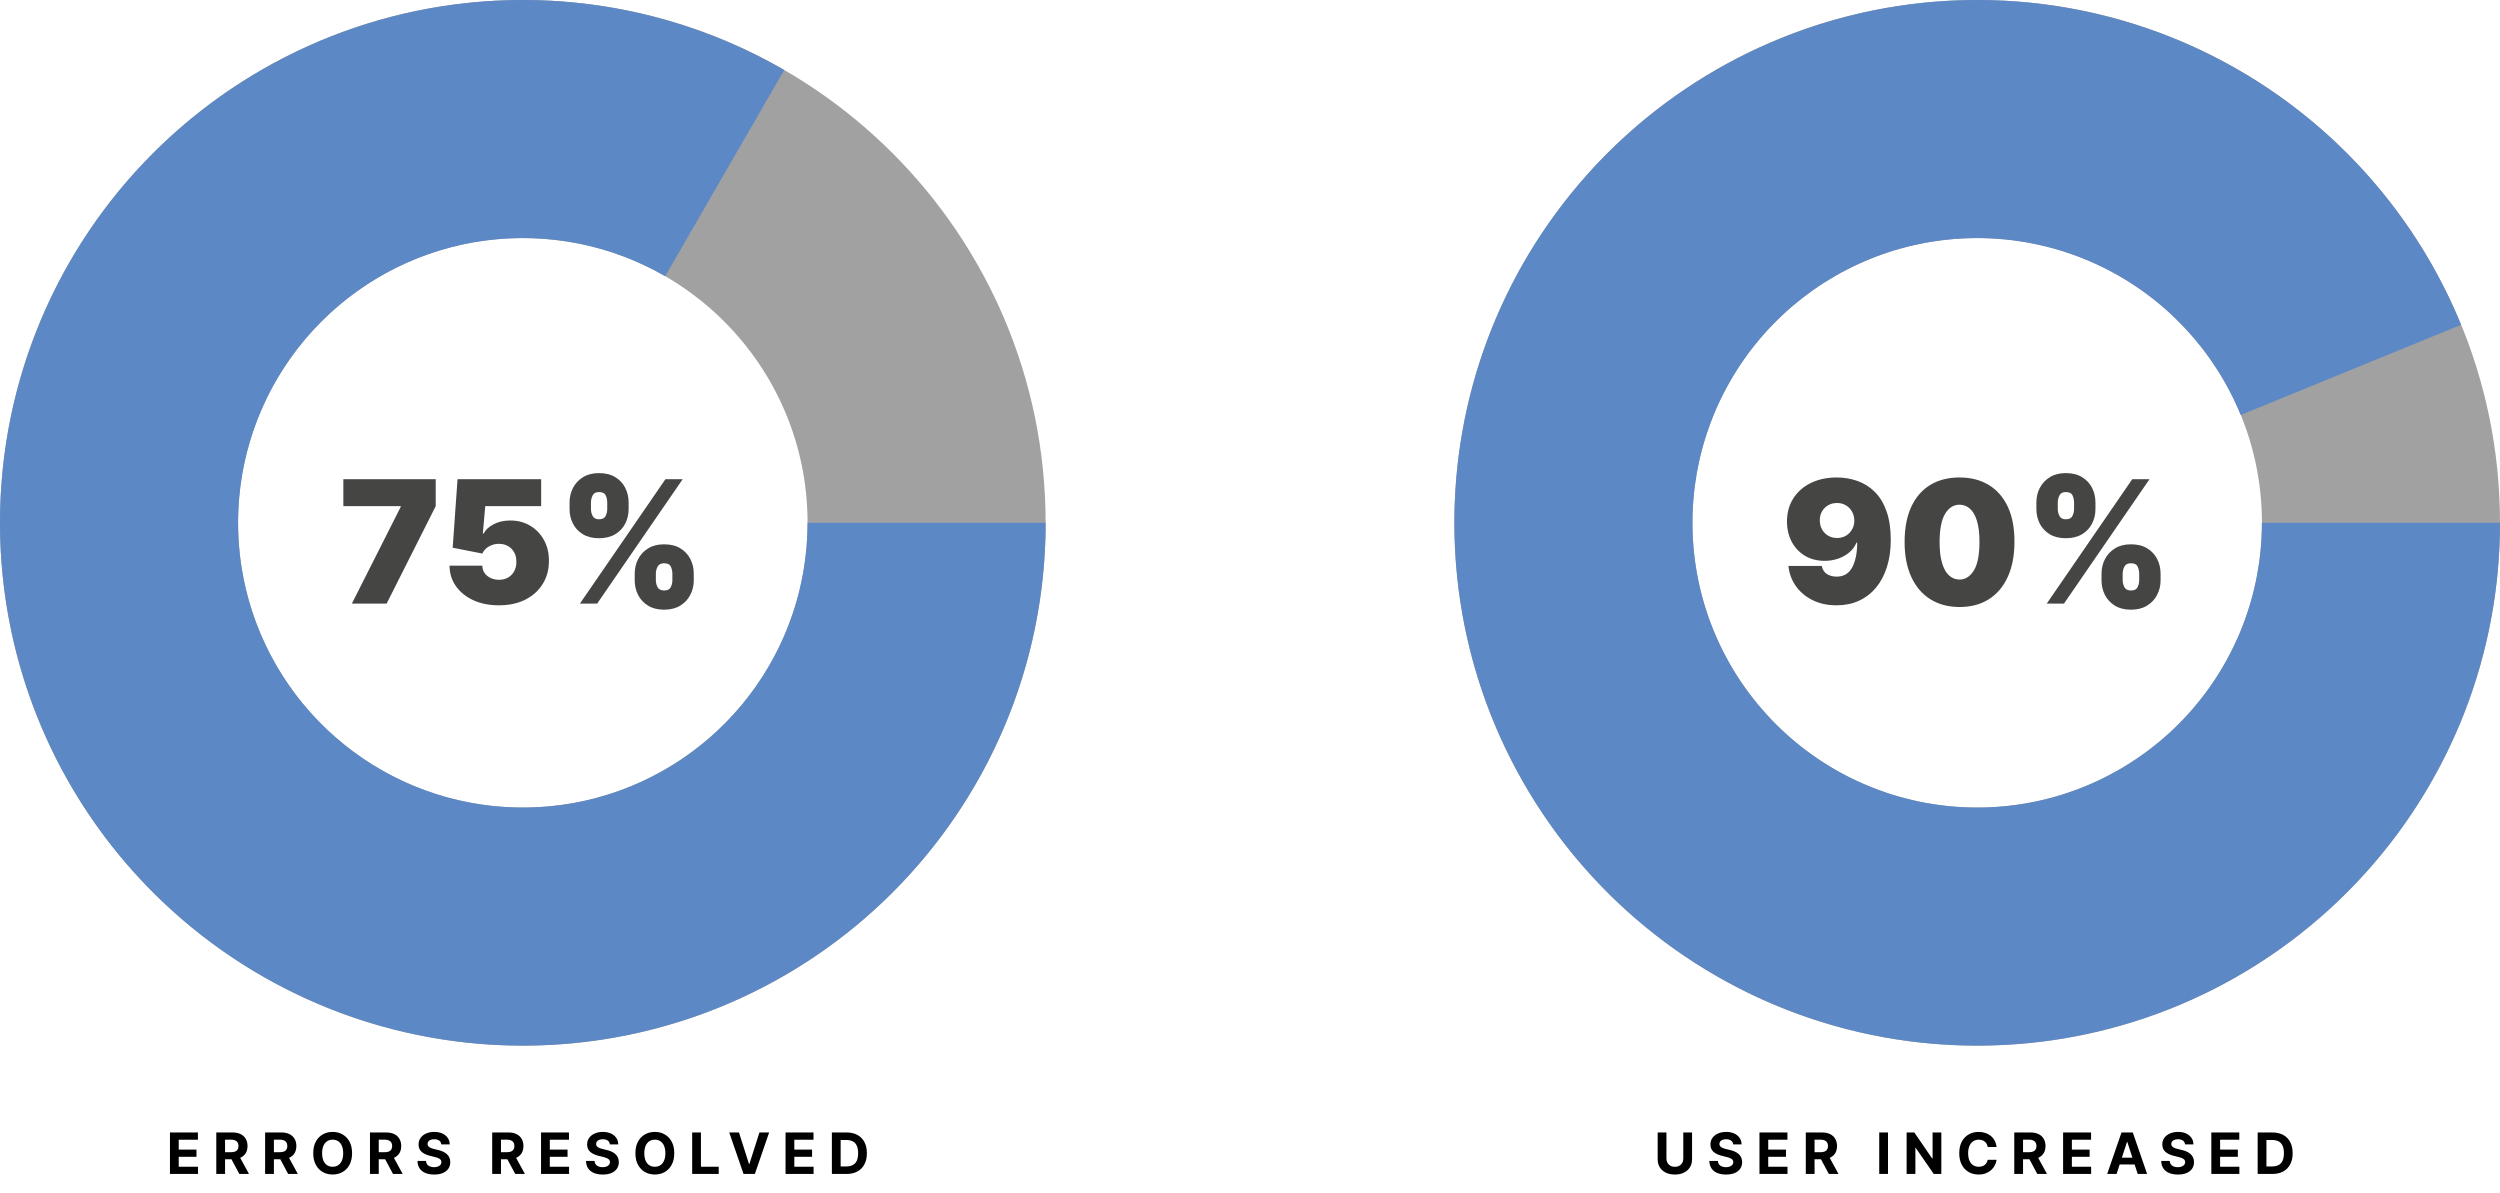 <svg width="526" height="251" viewBox="0 0 526 251" fill="none" xmlns="http://www.w3.org/2000/svg">
<path d="M220 110C220 170.751 170.751 220 110 220C49.249 220 0 170.751 0 110C0 49.249 49.249 0 110 0C170.751 0 220 49.249 220 110ZM50.089 110C50.089 143.088 76.912 169.911 110 169.911C143.088 169.911 169.911 143.088 169.911 110C169.911 76.912 143.088 50.089 110 50.089C76.912 50.089 50.089 76.912 50.089 110Z" fill="#454544" fill-opacity="0.5"/>
<path d="M220 110C220 134.215 212.01 157.753 197.269 176.964C182.528 196.175 161.86 209.985 138.47 216.252C115.08 222.519 90.276 220.893 67.905 211.627C45.533 202.36 26.845 185.971 14.737 165C2.63 144.029 -2.22 119.65 0.941 95.642C4.102 71.635 15.096 49.341 32.218 32.218C49.341 15.096 71.635 4.102 95.642 0.941C119.65 -2.22 144.029 2.63 165 14.737L139.956 58.115C128.534 51.521 115.256 48.88 102.18 50.601C89.104 52.323 76.962 58.311 67.636 67.636C58.311 76.962 52.323 89.104 50.601 102.18C48.88 115.256 51.521 128.534 58.115 139.956C64.71 151.377 74.888 160.304 87.073 165.351C99.258 170.398 112.767 171.283 125.506 167.87C138.245 164.456 149.502 156.935 157.531 146.472C165.559 136.008 169.911 123.188 169.911 110H220Z" fill="#5D88C6"/>
<path d="M74.032 127L84.31 106.648V106.494H72.242V100.818H91.674V106.494L81.344 127H74.032ZM104.96 127.358C102.949 127.358 101.163 127.004 99.603 126.297C98.052 125.581 96.829 124.597 95.934 123.344C95.048 122.091 94.596 120.651 94.579 119.023H101.483C101.508 119.926 101.858 120.646 102.531 121.183C103.213 121.72 104.022 121.989 104.96 121.989C105.684 121.989 106.324 121.835 106.877 121.528C107.431 121.213 107.866 120.77 108.181 120.199C108.497 119.628 108.65 118.963 108.642 118.205C108.65 117.438 108.497 116.773 108.181 116.21C107.866 115.639 107.431 115.2 106.877 114.893C106.324 114.578 105.684 114.42 104.96 114.42C104.21 114.42 103.515 114.604 102.876 114.97C102.245 115.328 101.781 115.827 101.483 116.466L95.244 115.239L96.267 100.818H113.858V106.494H102.096L101.585 112.273H101.738C102.147 111.48 102.855 110.824 103.86 110.304C104.866 109.776 106.034 109.511 107.363 109.511C108.923 109.511 110.312 109.874 111.531 110.598C112.758 111.322 113.725 112.324 114.433 113.602C115.149 114.872 115.502 116.338 115.494 118C115.502 119.824 115.068 121.443 114.19 122.858C113.321 124.264 112.098 125.368 110.521 126.169C108.944 126.962 107.091 127.358 104.96 127.358ZM133.542 122.091V120.71C133.542 119.602 133.781 118.58 134.258 117.642C134.744 116.705 135.447 115.95 136.367 115.379C137.288 114.808 138.408 114.523 139.729 114.523C141.085 114.523 142.222 114.804 143.143 115.366C144.072 115.929 144.775 116.679 145.252 117.616C145.729 118.554 145.968 119.585 145.968 120.71V122.091C145.968 123.199 145.725 124.222 145.239 125.159C144.762 126.097 144.059 126.851 143.13 127.422C142.201 127.993 141.067 128.278 139.729 128.278C138.391 128.278 137.262 127.993 136.342 127.422C135.421 126.851 134.722 126.097 134.245 125.159C133.776 124.222 133.542 123.199 133.542 122.091ZM137.991 120.71V122.091C137.991 122.577 138.11 123.058 138.349 123.536C138.596 124.004 139.056 124.239 139.729 124.239C140.437 124.239 140.901 124.009 141.123 123.548C141.353 123.088 141.468 122.602 141.468 122.091V120.71C141.468 120.199 141.362 119.705 141.148 119.227C140.935 118.75 140.462 118.511 139.729 118.511C139.056 118.511 138.596 118.75 138.349 119.227C138.11 119.705 137.991 120.199 137.991 120.71ZM119.837 107.108V105.727C119.837 104.602 120.08 103.571 120.566 102.634C121.06 101.696 121.768 100.946 122.688 100.384C123.609 99.821 124.721 99.54 126.025 99.54C127.38 99.54 128.518 99.821 129.438 100.384C130.367 100.946 131.07 101.696 131.548 102.634C132.025 103.571 132.263 104.602 132.263 105.727V107.108C132.263 108.233 132.021 109.26 131.535 110.189C131.058 111.118 130.354 111.859 129.425 112.413C128.496 112.967 127.363 113.244 126.025 113.244C124.687 113.244 123.558 112.963 122.637 112.401C121.717 111.838 121.018 111.092 120.54 110.163C120.072 109.234 119.837 108.216 119.837 107.108ZM124.337 105.727V107.108C124.337 107.619 124.457 108.105 124.695 108.565C124.934 109.026 125.377 109.256 126.025 109.256C126.732 109.256 127.197 109.026 127.418 108.565C127.648 108.105 127.763 107.619 127.763 107.108V105.727C127.763 105.216 127.657 104.722 127.444 104.244C127.231 103.767 126.758 103.528 126.025 103.528C125.352 103.528 124.9 103.776 124.67 104.27C124.448 104.756 124.337 105.241 124.337 105.727ZM122.011 127L140.011 100.818H143.641L125.641 127H122.011Z" fill="#454544"/>
<path d="M35.759 247V238.273H41.64V239.794H37.605V241.874H41.337V243.395H37.605V245.479H41.657V247H35.759ZM45.507 247V238.273H48.95C49.609 238.273 50.172 238.391 50.638 238.626C51.106 238.859 51.463 239.19 51.707 239.619C51.954 240.045 52.078 240.547 52.078 241.124C52.078 241.703 51.953 242.202 51.703 242.619C51.453 243.034 51.091 243.352 50.616 243.574C50.145 243.795 49.574 243.906 48.903 243.906H46.598V242.423H48.605C48.957 242.423 49.25 242.375 49.483 242.278C49.716 242.182 49.889 242.037 50.003 241.844C50.119 241.651 50.177 241.411 50.177 241.124C50.177 240.834 50.119 240.589 50.003 240.391C49.889 240.192 49.714 240.041 49.478 239.939C49.246 239.834 48.952 239.781 48.596 239.781H47.352V247H45.507ZM50.22 243.028L52.389 247H50.352L48.23 243.028H50.22ZM55.782 247V238.273H59.225C59.884 238.273 60.447 238.391 60.913 238.626C61.381 238.859 61.738 239.19 61.982 239.619C62.229 240.045 62.353 240.547 62.353 241.124C62.353 241.703 62.228 242.202 61.978 242.619C61.728 243.034 61.366 243.352 60.891 243.574C60.42 243.795 59.849 243.906 59.178 243.906H56.873V242.423H58.88C59.232 242.423 59.525 242.375 59.758 242.278C59.991 242.182 60.164 242.037 60.278 241.844C60.394 241.651 60.452 241.411 60.452 241.124C60.452 240.834 60.394 240.589 60.278 240.391C60.164 240.192 59.989 240.041 59.754 239.939C59.521 239.834 59.227 239.781 58.871 239.781H57.627V247H55.782ZM60.495 243.028L62.664 247H60.627L58.505 243.028H60.495ZM74.077 242.636C74.077 243.588 73.896 244.398 73.536 245.065C73.178 245.733 72.689 246.243 72.07 246.595C71.453 246.945 70.76 247.119 69.99 247.119C69.215 247.119 68.519 246.943 67.902 246.591C67.286 246.239 66.798 245.729 66.441 245.061C66.082 244.393 65.903 243.585 65.903 242.636C65.903 241.685 66.082 240.875 66.441 240.207C66.798 239.54 67.286 239.031 67.902 238.682C68.519 238.33 69.215 238.153 69.99 238.153C70.76 238.153 71.453 238.33 72.07 238.682C72.689 239.031 73.178 239.54 73.536 240.207C73.896 240.875 74.077 241.685 74.077 242.636ZM72.206 242.636C72.206 242.02 72.114 241.5 71.929 241.077C71.747 240.653 71.49 240.332 71.158 240.114C70.825 239.895 70.436 239.786 69.99 239.786C69.544 239.786 69.155 239.895 68.823 240.114C68.49 240.332 68.232 240.653 68.047 241.077C67.865 241.5 67.774 242.02 67.774 242.636C67.774 243.253 67.865 243.773 68.047 244.196C68.232 244.619 68.49 244.94 68.823 245.159C69.155 245.378 69.544 245.487 69.99 245.487C70.436 245.487 70.825 245.378 71.158 245.159C71.49 244.94 71.747 244.619 71.929 244.196C72.114 243.773 72.206 243.253 72.206 242.636ZM77.844 247V238.273H81.287C81.946 238.273 82.508 238.391 82.974 238.626C83.443 238.859 83.8 239.19 84.044 239.619C84.291 240.045 84.415 240.547 84.415 241.124C84.415 241.703 84.29 242.202 84.04 242.619C83.79 243.034 83.427 243.352 82.953 243.574C82.481 243.795 81.91 243.906 81.24 243.906H78.935V242.423H80.942C81.294 242.423 81.587 242.375 81.82 242.278C82.052 242.182 82.226 242.037 82.339 241.844C82.456 241.651 82.514 241.411 82.514 241.124C82.514 240.834 82.456 240.589 82.339 240.391C82.226 240.192 82.051 240.041 81.815 239.939C81.582 239.834 81.288 239.781 80.933 239.781H79.689V247H77.844ZM82.557 243.028L84.726 247H82.689L80.567 243.028H82.557ZM92.853 240.783C92.819 240.439 92.673 240.172 92.414 239.982C92.156 239.791 91.805 239.696 91.362 239.696C91.06 239.696 90.806 239.739 90.599 239.824C90.391 239.906 90.232 240.021 90.121 240.169C90.014 240.317 89.96 240.484 89.96 240.672C89.954 240.828 89.987 240.964 90.058 241.081C90.132 241.197 90.232 241.298 90.36 241.384C90.488 241.466 90.636 241.538 90.803 241.601C90.971 241.661 91.15 241.712 91.34 241.754L92.124 241.942C92.505 242.027 92.855 242.141 93.173 242.283C93.491 242.425 93.766 242.599 93.999 242.807C94.232 243.014 94.413 243.259 94.541 243.54C94.671 243.821 94.738 244.143 94.741 244.507C94.738 245.041 94.602 245.504 94.332 245.896C94.065 246.286 93.678 246.588 93.173 246.804C92.67 247.017 92.063 247.124 91.353 247.124C90.648 247.124 90.035 247.016 89.512 246.8C88.992 246.584 88.586 246.264 88.293 245.841C88.004 245.415 87.852 244.888 87.837 244.26H89.623C89.643 244.553 89.727 244.797 89.874 244.993C90.025 245.186 90.225 245.332 90.475 245.432C90.728 245.528 91.014 245.577 91.332 245.577C91.644 245.577 91.916 245.531 92.146 245.44C92.379 245.349 92.559 245.223 92.687 245.061C92.815 244.899 92.879 244.713 92.879 244.503C92.879 244.307 92.82 244.142 92.704 244.009C92.59 243.875 92.423 243.761 92.201 243.668C91.982 243.574 91.714 243.489 91.396 243.412L90.445 243.173C89.71 242.994 89.129 242.714 88.703 242.334C88.276 241.953 88.065 241.44 88.067 240.795C88.065 240.267 88.205 239.805 88.489 239.411C88.776 239.016 89.17 238.707 89.67 238.486C90.17 238.264 90.738 238.153 91.374 238.153C92.022 238.153 92.587 238.264 93.07 238.486C93.556 238.707 93.934 239.016 94.204 239.411C94.474 239.805 94.613 240.263 94.621 240.783H92.853ZM103.559 247V238.273H107.002C107.662 238.273 108.224 238.391 108.69 238.626C109.159 238.859 109.515 239.19 109.76 239.619C110.007 240.045 110.13 240.547 110.13 241.124C110.13 241.703 110.005 242.202 109.755 242.619C109.505 243.034 109.143 243.352 108.669 243.574C108.197 243.795 107.626 243.906 106.956 243.906H104.65V242.423H106.657C107.01 242.423 107.302 242.375 107.535 242.278C107.768 242.182 107.941 242.037 108.055 241.844C108.172 241.651 108.23 241.411 108.23 241.124C108.23 240.834 108.172 240.589 108.055 240.391C107.941 240.192 107.767 240.041 107.531 239.939C107.298 239.834 107.004 239.781 106.649 239.781H105.404V247H103.559ZM108.272 243.028L110.441 247H108.404L106.282 243.028H108.272ZM113.834 247V238.273H119.715V239.794H115.679V241.874H119.412V243.395H115.679V245.479H119.732V247H113.834ZM128.316 240.783C128.282 240.439 128.136 240.172 127.877 239.982C127.619 239.791 127.268 239.696 126.825 239.696C126.524 239.696 126.269 239.739 126.062 239.824C125.855 239.906 125.696 240.021 125.585 240.169C125.477 240.317 125.423 240.484 125.423 240.672C125.417 240.828 125.45 240.964 125.521 241.081C125.595 241.197 125.696 241.298 125.823 241.384C125.951 241.466 126.099 241.538 126.267 241.601C126.434 241.661 126.613 241.712 126.804 241.754L127.588 241.942C127.968 242.027 128.318 242.141 128.636 242.283C128.954 242.425 129.23 242.599 129.463 242.807C129.696 243.014 129.876 243.259 130.004 243.54C130.135 243.821 130.201 244.143 130.204 244.507C130.201 245.041 130.065 245.504 129.795 245.896C129.528 246.286 129.142 246.588 128.636 246.804C128.133 247.017 127.527 247.124 126.816 247.124C126.112 247.124 125.498 247.016 124.975 246.8C124.456 246.584 124.049 246.264 123.757 245.841C123.467 245.415 123.315 244.888 123.301 244.26H125.086C125.106 244.553 125.19 244.797 125.338 244.993C125.488 245.186 125.688 245.332 125.938 245.432C126.191 245.528 126.477 245.577 126.795 245.577C127.108 245.577 127.379 245.531 127.609 245.44C127.842 245.349 128.022 245.223 128.15 245.061C128.278 244.899 128.342 244.713 128.342 244.503C128.342 244.307 128.284 244.142 128.167 244.009C128.054 243.875 127.886 243.761 127.664 243.668C127.446 243.574 127.177 243.489 126.859 243.412L125.909 243.173C125.173 242.994 124.592 242.714 124.166 242.334C123.74 241.953 123.528 241.44 123.531 240.795C123.528 240.267 123.669 239.805 123.953 239.411C124.24 239.016 124.633 238.707 125.133 238.486C125.633 238.264 126.201 238.153 126.838 238.153C127.485 238.153 128.051 238.264 128.534 238.486C129.019 238.707 129.397 239.016 129.667 239.411C129.937 239.805 130.076 240.263 130.085 240.783H128.316ZM141.865 242.636C141.865 243.588 141.685 244.398 141.324 245.065C140.966 245.733 140.477 246.243 139.858 246.595C139.242 246.945 138.548 247.119 137.778 247.119C137.003 247.119 136.307 246.943 135.69 246.591C135.074 246.239 134.587 245.729 134.229 245.061C133.871 244.393 133.692 243.585 133.692 242.636C133.692 241.685 133.871 240.875 134.229 240.207C134.587 239.54 135.074 239.031 135.69 238.682C136.307 238.33 137.003 238.153 137.778 238.153C138.548 238.153 139.242 238.33 139.858 238.682C140.477 239.031 140.966 239.54 141.324 240.207C141.685 240.875 141.865 241.685 141.865 242.636ZM139.994 242.636C139.994 242.02 139.902 241.5 139.717 241.077C139.536 240.653 139.278 240.332 138.946 240.114C138.614 239.895 138.224 239.786 137.778 239.786C137.332 239.786 136.943 239.895 136.611 240.114C136.278 240.332 136.02 240.653 135.835 241.077C135.653 241.5 135.563 242.02 135.563 242.636C135.563 243.253 135.653 243.773 135.835 244.196C136.02 244.619 136.278 244.94 136.611 245.159C136.943 245.378 137.332 245.487 137.778 245.487C138.224 245.487 138.614 245.378 138.946 245.159C139.278 244.94 139.536 244.619 139.717 244.196C139.902 243.773 139.994 243.253 139.994 242.636ZM145.632 247V238.273H147.477V245.479H151.219V247H145.632ZM155.48 238.273L157.589 244.903H157.67L159.784 238.273H161.829L158.821 247H156.443L153.43 238.273H155.48ZM165.28 247V238.273H171.16V239.794H167.125V241.874H170.858V243.395H167.125V245.479H171.177V247H165.28ZM178.121 247H175.027V238.273H178.147C179.024 238.273 179.78 238.447 180.414 238.797C181.047 239.143 181.534 239.642 181.875 240.293C182.219 240.943 182.391 241.722 182.391 242.628C182.391 243.537 182.219 244.318 181.875 244.972C181.534 245.625 181.044 246.126 180.405 246.476C179.769 246.825 179.007 247 178.121 247ZM176.872 245.419H178.044C178.59 245.419 179.049 245.322 179.421 245.129C179.796 244.933 180.077 244.631 180.264 244.222C180.455 243.81 180.55 243.278 180.55 242.628C180.55 241.983 180.455 241.456 180.264 241.047C180.077 240.638 179.797 240.337 179.425 240.143C179.053 239.95 178.594 239.854 178.049 239.854H176.872V245.419Z" fill="black"/>
<path d="M526 110C526 170.751 476.751 220 416 220C355.249 220 306 170.751 306 110C306 49.249 355.249 0 416 0C476.751 0 526 49.249 526 110ZM356.089 110C356.089 143.088 382.912 169.911 416 169.911C449.088 169.911 475.911 143.088 475.911 110C475.911 76.912 449.088 50.089 416 50.089C382.912 50.089 356.089 76.912 356.089 110Z" fill="#454544" fill-opacity="0.5"/>
<path d="M526 110C526 137.328 515.828 163.677 497.465 183.915C479.102 204.154 453.863 216.833 426.664 219.482C399.465 222.131 372.254 214.561 350.331 198.247C328.407 181.932 313.341 158.042 308.068 131.228C302.794 104.414 307.69 76.597 321.802 53.195C335.915 29.793 358.232 12.482 384.409 4.634C410.585 -3.214 438.746 -1.038 463.405 10.739C488.065 22.516 507.458 43.05 517.807 68.343L471.449 87.311C465.812 73.536 455.25 62.352 441.819 55.938C428.388 49.524 413.051 48.338 398.794 52.613C384.537 56.887 372.382 66.316 364.696 79.061C357.009 91.807 354.343 106.957 357.215 121.562C360.087 136.166 368.293 149.178 380.233 158.063C392.174 166.949 406.994 171.072 421.808 169.629C436.622 168.186 450.368 161.281 460.37 150.258C470.371 139.235 475.911 124.884 475.911 110H526Z" fill="#5D88C6"/>
<path d="M386.464 100.46C387.99 100.46 389.434 100.703 390.798 101.189C392.161 101.666 393.367 102.42 394.416 103.452C395.472 104.483 396.299 105.83 396.896 107.491C397.501 109.145 397.808 111.148 397.816 113.5C397.825 115.648 397.556 117.578 397.011 119.291C396.474 120.996 395.703 122.449 394.697 123.651C393.7 124.852 392.498 125.773 391.092 126.412C389.694 127.043 388.134 127.358 386.413 127.358C384.478 127.358 382.778 126.987 381.312 126.246C379.846 125.504 378.678 124.507 377.809 123.254C376.94 122.001 376.433 120.608 376.288 119.074H383.294C383.464 119.866 383.839 120.442 384.419 120.8C384.998 121.149 385.663 121.324 386.413 121.324C387.913 121.324 389.008 120.676 389.698 119.381C390.397 118.077 390.751 116.338 390.759 114.165H390.606C390.274 114.966 389.771 115.652 389.097 116.223C388.424 116.794 387.64 117.233 386.745 117.54C385.85 117.847 384.904 118 383.907 118C382.33 118 380.95 117.646 379.765 116.939C378.58 116.223 377.656 115.247 376.991 114.011C376.326 112.767 375.99 111.352 375.981 109.767C375.972 107.909 376.411 106.281 377.298 104.884C378.184 103.486 379.416 102.399 380.992 101.624C382.569 100.848 384.393 100.46 386.464 100.46ZM386.515 105.83C385.808 105.83 385.177 105.991 384.623 106.315C384.078 106.639 383.647 107.078 383.332 107.632C383.025 108.186 382.876 108.812 382.884 109.511C382.893 110.21 383.051 110.837 383.357 111.391C383.673 111.945 384.099 112.384 384.636 112.707C385.181 113.031 385.808 113.193 386.515 113.193C387.035 113.193 387.517 113.104 387.96 112.925C388.403 112.737 388.786 112.477 389.11 112.145C389.443 111.804 389.698 111.412 389.877 110.969C390.065 110.517 390.154 110.031 390.146 109.511C390.137 108.812 389.975 108.186 389.66 107.632C389.345 107.078 388.914 106.639 388.369 106.315C387.823 105.991 387.205 105.83 386.515 105.83ZM412.285 127.716C409.907 127.707 407.853 127.158 406.123 126.067C404.393 124.976 403.059 123.403 402.121 121.349C401.184 119.295 400.719 116.832 400.728 113.96C400.736 111.08 401.205 108.634 402.134 106.622C403.072 104.611 404.401 103.081 406.123 102.033C407.853 100.984 409.907 100.46 412.285 100.46C414.662 100.46 416.716 100.989 418.447 102.045C420.177 103.094 421.51 104.624 422.448 106.635C423.385 108.646 423.85 111.088 423.841 113.96C423.841 116.849 423.373 119.321 422.435 121.375C421.498 123.429 420.164 125.001 418.434 126.092C416.712 127.175 414.662 127.716 412.285 127.716ZM412.285 121.938C413.512 121.938 414.518 121.298 415.302 120.02C416.094 118.733 416.486 116.713 416.478 113.96C416.478 112.162 416.299 110.692 415.941 109.55C415.583 108.408 415.089 107.564 414.458 107.018C413.827 106.464 413.103 106.188 412.285 106.188C411.057 106.188 410.056 106.81 409.28 108.054C408.505 109.298 408.108 111.267 408.091 113.96C408.083 115.793 408.258 117.301 408.616 118.486C408.974 119.662 409.468 120.531 410.099 121.094C410.738 121.656 411.466 121.938 412.285 121.938ZM442.161 122.091V120.71C442.161 119.602 442.4 118.58 442.877 117.642C443.363 116.705 444.066 115.95 444.986 115.379C445.907 114.808 447.028 114.523 448.349 114.523C449.704 114.523 450.841 114.804 451.762 115.366C452.691 115.929 453.394 116.679 453.871 117.616C454.349 118.554 454.587 119.585 454.587 120.71V122.091C454.587 123.199 454.344 124.222 453.858 125.159C453.381 126.097 452.678 126.851 451.749 127.422C450.82 127.993 449.687 128.278 448.349 128.278C447.01 128.278 445.881 127.993 444.961 127.422C444.04 126.851 443.341 126.097 442.864 125.159C442.395 124.222 442.161 123.199 442.161 122.091ZM446.61 120.71V122.091C446.61 122.577 446.729 123.058 446.968 123.536C447.215 124.004 447.675 124.239 448.349 124.239C449.056 124.239 449.52 124.009 449.742 123.548C449.972 123.088 450.087 122.602 450.087 122.091V120.71C450.087 120.199 449.981 119.705 449.768 119.227C449.555 118.75 449.081 118.511 448.349 118.511C447.675 118.511 447.215 118.75 446.968 119.227C446.729 119.705 446.61 120.199 446.61 120.71ZM428.456 107.108V105.727C428.456 104.602 428.699 103.571 429.185 102.634C429.68 101.696 430.387 100.946 431.307 100.384C432.228 99.821 433.34 99.54 434.644 99.54C435.999 99.54 437.137 99.821 438.057 100.384C438.986 100.946 439.689 101.696 440.167 102.634C440.644 103.571 440.883 104.602 440.883 105.727V107.108C440.883 108.233 440.64 109.26 440.154 110.189C439.677 111.118 438.974 111.859 438.045 112.413C437.116 112.967 435.982 113.244 434.644 113.244C433.306 113.244 432.177 112.963 431.256 112.401C430.336 111.838 429.637 111.092 429.16 110.163C428.691 109.234 428.456 108.216 428.456 107.108ZM432.956 105.727V107.108C432.956 107.619 433.076 108.105 433.314 108.565C433.553 109.026 433.996 109.256 434.644 109.256C435.351 109.256 435.816 109.026 436.037 108.565C436.268 108.105 436.383 107.619 436.383 107.108V105.727C436.383 105.216 436.276 104.722 436.063 104.244C435.85 103.767 435.377 103.528 434.644 103.528C433.971 103.528 433.519 103.776 433.289 104.27C433.067 104.756 432.956 105.241 432.956 105.727ZM430.63 127L448.63 100.818H452.26L434.26 127H430.63Z" fill="#454544"/>
<path d="M354.164 238.273H356.01V243.94C356.01 244.577 355.858 245.134 355.554 245.611C355.252 246.088 354.831 246.46 354.288 246.727C353.745 246.991 353.113 247.124 352.392 247.124C351.667 247.124 351.034 246.991 350.491 246.727C349.948 246.46 349.527 246.088 349.225 245.611C348.924 245.134 348.774 244.577 348.774 243.94V238.273H350.619V243.783C350.619 244.115 350.691 244.411 350.836 244.669C350.984 244.928 351.191 245.131 351.458 245.278C351.725 245.426 352.037 245.5 352.392 245.5C352.75 245.5 353.061 245.426 353.325 245.278C353.592 245.131 353.798 244.928 353.943 244.669C354.091 244.411 354.164 244.115 354.164 243.783V238.273ZM364.662 240.783C364.628 240.439 364.482 240.172 364.223 239.982C363.965 239.791 363.614 239.696 363.171 239.696C362.869 239.696 362.615 239.739 362.408 239.824C362.2 239.906 362.041 240.021 361.931 240.169C361.823 240.317 361.769 240.484 361.769 240.672C361.763 240.828 361.796 240.964 361.867 241.081C361.94 241.197 362.041 241.298 362.169 241.384C362.297 241.466 362.445 241.538 362.612 241.601C362.78 241.661 362.959 241.712 363.149 241.754L363.933 241.942C364.314 242.027 364.663 242.141 364.982 242.283C365.3 242.425 365.575 242.599 365.808 242.807C366.041 243.014 366.222 243.259 366.35 243.54C366.48 243.821 366.547 244.143 366.55 244.507C366.547 245.041 366.411 245.504 366.141 245.896C365.874 246.286 365.487 246.588 364.982 246.804C364.479 247.017 363.872 247.124 363.162 247.124C362.457 247.124 361.844 247.016 361.321 246.8C360.801 246.584 360.395 246.264 360.102 245.841C359.813 245.415 359.661 244.888 359.646 244.26H361.432C361.452 244.553 361.536 244.797 361.683 244.993C361.834 245.186 362.034 245.332 362.284 245.432C362.537 245.528 362.823 245.577 363.141 245.577C363.453 245.577 363.725 245.531 363.955 245.44C364.188 245.349 364.368 245.223 364.496 245.061C364.624 244.899 364.688 244.713 364.688 244.503C364.688 244.307 364.629 244.142 364.513 244.009C364.399 243.875 364.232 243.761 364.01 243.668C363.791 243.574 363.523 243.489 363.205 243.412L362.254 243.173C361.519 242.994 360.938 242.714 360.511 242.334C360.085 241.953 359.874 241.44 359.877 240.795C359.874 240.267 360.014 239.805 360.298 239.411C360.585 239.016 360.979 238.707 361.479 238.486C361.979 238.264 362.547 238.153 363.183 238.153C363.831 238.153 364.396 238.264 364.879 238.486C365.365 238.707 365.743 239.016 366.013 239.411C366.283 239.805 366.422 240.263 366.431 240.783H364.662ZM370.191 247V238.273H376.072V239.794H372.036V241.874H375.769V243.395H372.036V245.479H376.089V247H370.191ZM379.939 247V238.273H383.382C384.041 238.273 384.603 238.391 385.069 238.626C385.538 238.859 385.895 239.19 386.139 239.619C386.386 240.045 386.51 240.547 386.51 241.124C386.51 241.703 386.385 242.202 386.135 242.619C385.885 243.034 385.522 243.352 385.048 243.574C384.576 243.795 384.005 243.906 383.335 243.906H381.03V242.423H383.037C383.389 242.423 383.682 242.375 383.914 242.278C384.147 242.182 384.321 242.037 384.434 241.844C384.551 241.651 384.609 241.411 384.609 241.124C384.609 240.834 384.551 240.589 384.434 240.391C384.321 240.192 384.146 240.041 383.91 239.939C383.677 239.834 383.383 239.781 383.028 239.781H381.784V247H379.939ZM384.652 243.028L386.821 247H384.784L382.662 243.028H384.652ZM397.236 238.273V247H395.391V238.273H397.236ZM408.454 238.273V247H406.86L403.063 241.507H402.999V247H401.154V238.273H402.774L406.541 243.761H406.617V238.273H408.454ZM420.079 241.328H418.212C418.178 241.087 418.109 240.872 418.003 240.685C417.898 240.494 417.763 240.332 417.599 240.199C417.434 240.065 417.244 239.963 417.028 239.892C416.815 239.821 416.583 239.786 416.333 239.786C415.881 239.786 415.488 239.898 415.153 240.122C414.817 240.344 414.557 240.668 414.373 241.094C414.188 241.517 414.096 242.031 414.096 242.636C414.096 243.259 414.188 243.781 414.373 244.205C414.56 244.628 414.822 244.947 415.157 245.163C415.492 245.379 415.88 245.487 416.32 245.487C416.567 245.487 416.796 245.455 417.006 245.389C417.219 245.324 417.408 245.229 417.573 245.104C417.738 244.976 417.874 244.821 417.982 244.639C418.093 244.457 418.17 244.25 418.212 244.017L420.079 244.026C420.03 244.426 419.91 244.812 419.717 245.185C419.526 245.554 419.269 245.885 418.945 246.178C418.624 246.467 418.241 246.697 417.795 246.868C417.351 247.036 416.85 247.119 416.29 247.119C415.512 247.119 414.816 246.943 414.202 246.591C413.592 246.239 413.109 245.729 412.753 245.061C412.401 244.393 412.225 243.585 412.225 242.636C412.225 241.685 412.404 240.875 412.762 240.207C413.12 239.54 413.606 239.031 414.219 238.682C414.833 238.33 415.523 238.153 416.29 238.153C416.796 238.153 417.265 238.224 417.697 238.366C418.131 238.509 418.516 238.716 418.851 238.989C419.187 239.259 419.459 239.589 419.67 239.982C419.883 240.374 420.019 240.822 420.079 241.328ZM423.802 247V238.273H427.245C427.904 238.273 428.467 238.391 428.933 238.626C429.401 238.859 429.758 239.19 430.002 239.619C430.249 240.045 430.373 240.547 430.373 241.124C430.373 241.703 430.248 242.202 429.998 242.619C429.748 243.034 429.386 243.352 428.911 243.574C428.44 243.795 427.869 243.906 427.198 243.906H424.893V242.423H426.9C427.252 242.423 427.545 242.375 427.778 242.278C428.011 242.182 428.184 242.037 428.298 241.844C428.414 241.651 428.472 241.411 428.472 241.124C428.472 240.834 428.414 240.589 428.298 240.391C428.184 240.192 428.009 240.041 427.773 239.939C427.541 239.834 427.246 239.781 426.891 239.781H425.647V247H423.802ZM428.515 243.028L430.684 247H428.647L426.525 243.028H428.515ZM434.077 247V238.273H439.958V239.794H435.922V241.874H439.655V243.395H435.922V245.479H439.975V247H434.077ZM445.329 247H443.352L446.364 238.273H448.742L451.751 247H449.773L447.587 240.267H447.519L445.329 247ZM445.205 243.57H449.876V245.01H445.205V243.57ZM459.736 240.783C459.702 240.439 459.556 240.172 459.297 239.982C459.039 239.791 458.688 239.696 458.245 239.696C457.944 239.696 457.689 239.739 457.482 239.824C457.275 239.906 457.116 240.021 457.005 240.169C456.897 240.317 456.843 240.484 456.843 240.672C456.837 240.828 456.87 240.964 456.941 241.081C457.015 241.197 457.116 241.298 457.243 241.384C457.371 241.466 457.519 241.538 457.687 241.601C457.854 241.661 458.033 241.712 458.223 241.754L459.008 241.942C459.388 242.027 459.738 242.141 460.056 242.283C460.374 242.425 460.65 242.599 460.883 242.807C461.116 243.014 461.296 243.259 461.424 243.54C461.554 243.821 461.621 244.143 461.624 244.507C461.621 245.041 461.485 245.504 461.215 245.896C460.948 246.286 460.562 246.588 460.056 246.804C459.553 247.017 458.946 247.124 458.236 247.124C457.532 247.124 456.918 247.016 456.395 246.8C455.875 246.584 455.469 246.264 455.177 245.841C454.887 245.415 454.735 244.888 454.721 244.26H456.506C456.526 244.553 456.61 244.797 456.758 244.993C456.908 245.186 457.108 245.332 457.358 245.432C457.611 245.528 457.897 245.577 458.215 245.577C458.527 245.577 458.799 245.531 459.029 245.44C459.262 245.349 459.442 245.223 459.57 245.061C459.698 244.899 459.762 244.713 459.762 244.503C459.762 244.307 459.704 244.142 459.587 244.009C459.473 243.875 459.306 243.761 459.084 243.668C458.866 243.574 458.597 243.489 458.279 243.412L457.329 243.173C456.593 242.994 456.012 242.714 455.586 242.334C455.16 241.953 454.948 241.44 454.951 240.795C454.948 240.267 455.089 239.805 455.373 239.411C455.66 239.016 456.053 238.707 456.553 238.486C457.053 238.264 457.621 238.153 458.258 238.153C458.905 238.153 459.471 238.264 459.954 238.486C460.439 238.707 460.817 239.016 461.087 239.411C461.357 239.805 461.496 240.263 461.505 240.783H459.736ZM465.265 247V238.273H471.146V239.794H467.11V241.874H470.843V243.395H467.11V245.479H471.163V247H465.265ZM478.107 247H475.013V238.273H478.132C479.01 238.273 479.766 238.447 480.399 238.797C481.033 239.143 481.52 239.642 481.861 240.293C482.205 240.943 482.376 241.722 482.376 242.628C482.376 243.537 482.205 244.318 481.861 244.972C481.52 245.625 481.03 246.126 480.391 246.476C479.754 246.825 478.993 247 478.107 247ZM476.858 245.419H478.03C478.575 245.419 479.034 245.322 479.406 245.129C479.781 244.933 480.063 244.631 480.25 244.222C480.44 243.81 480.536 243.278 480.536 242.628C480.536 241.983 480.44 241.456 480.25 241.047C480.063 240.638 479.783 240.337 479.411 240.143C479.038 239.95 478.58 239.854 478.034 239.854H476.858V245.419Z" fill="black"/>
</svg>
